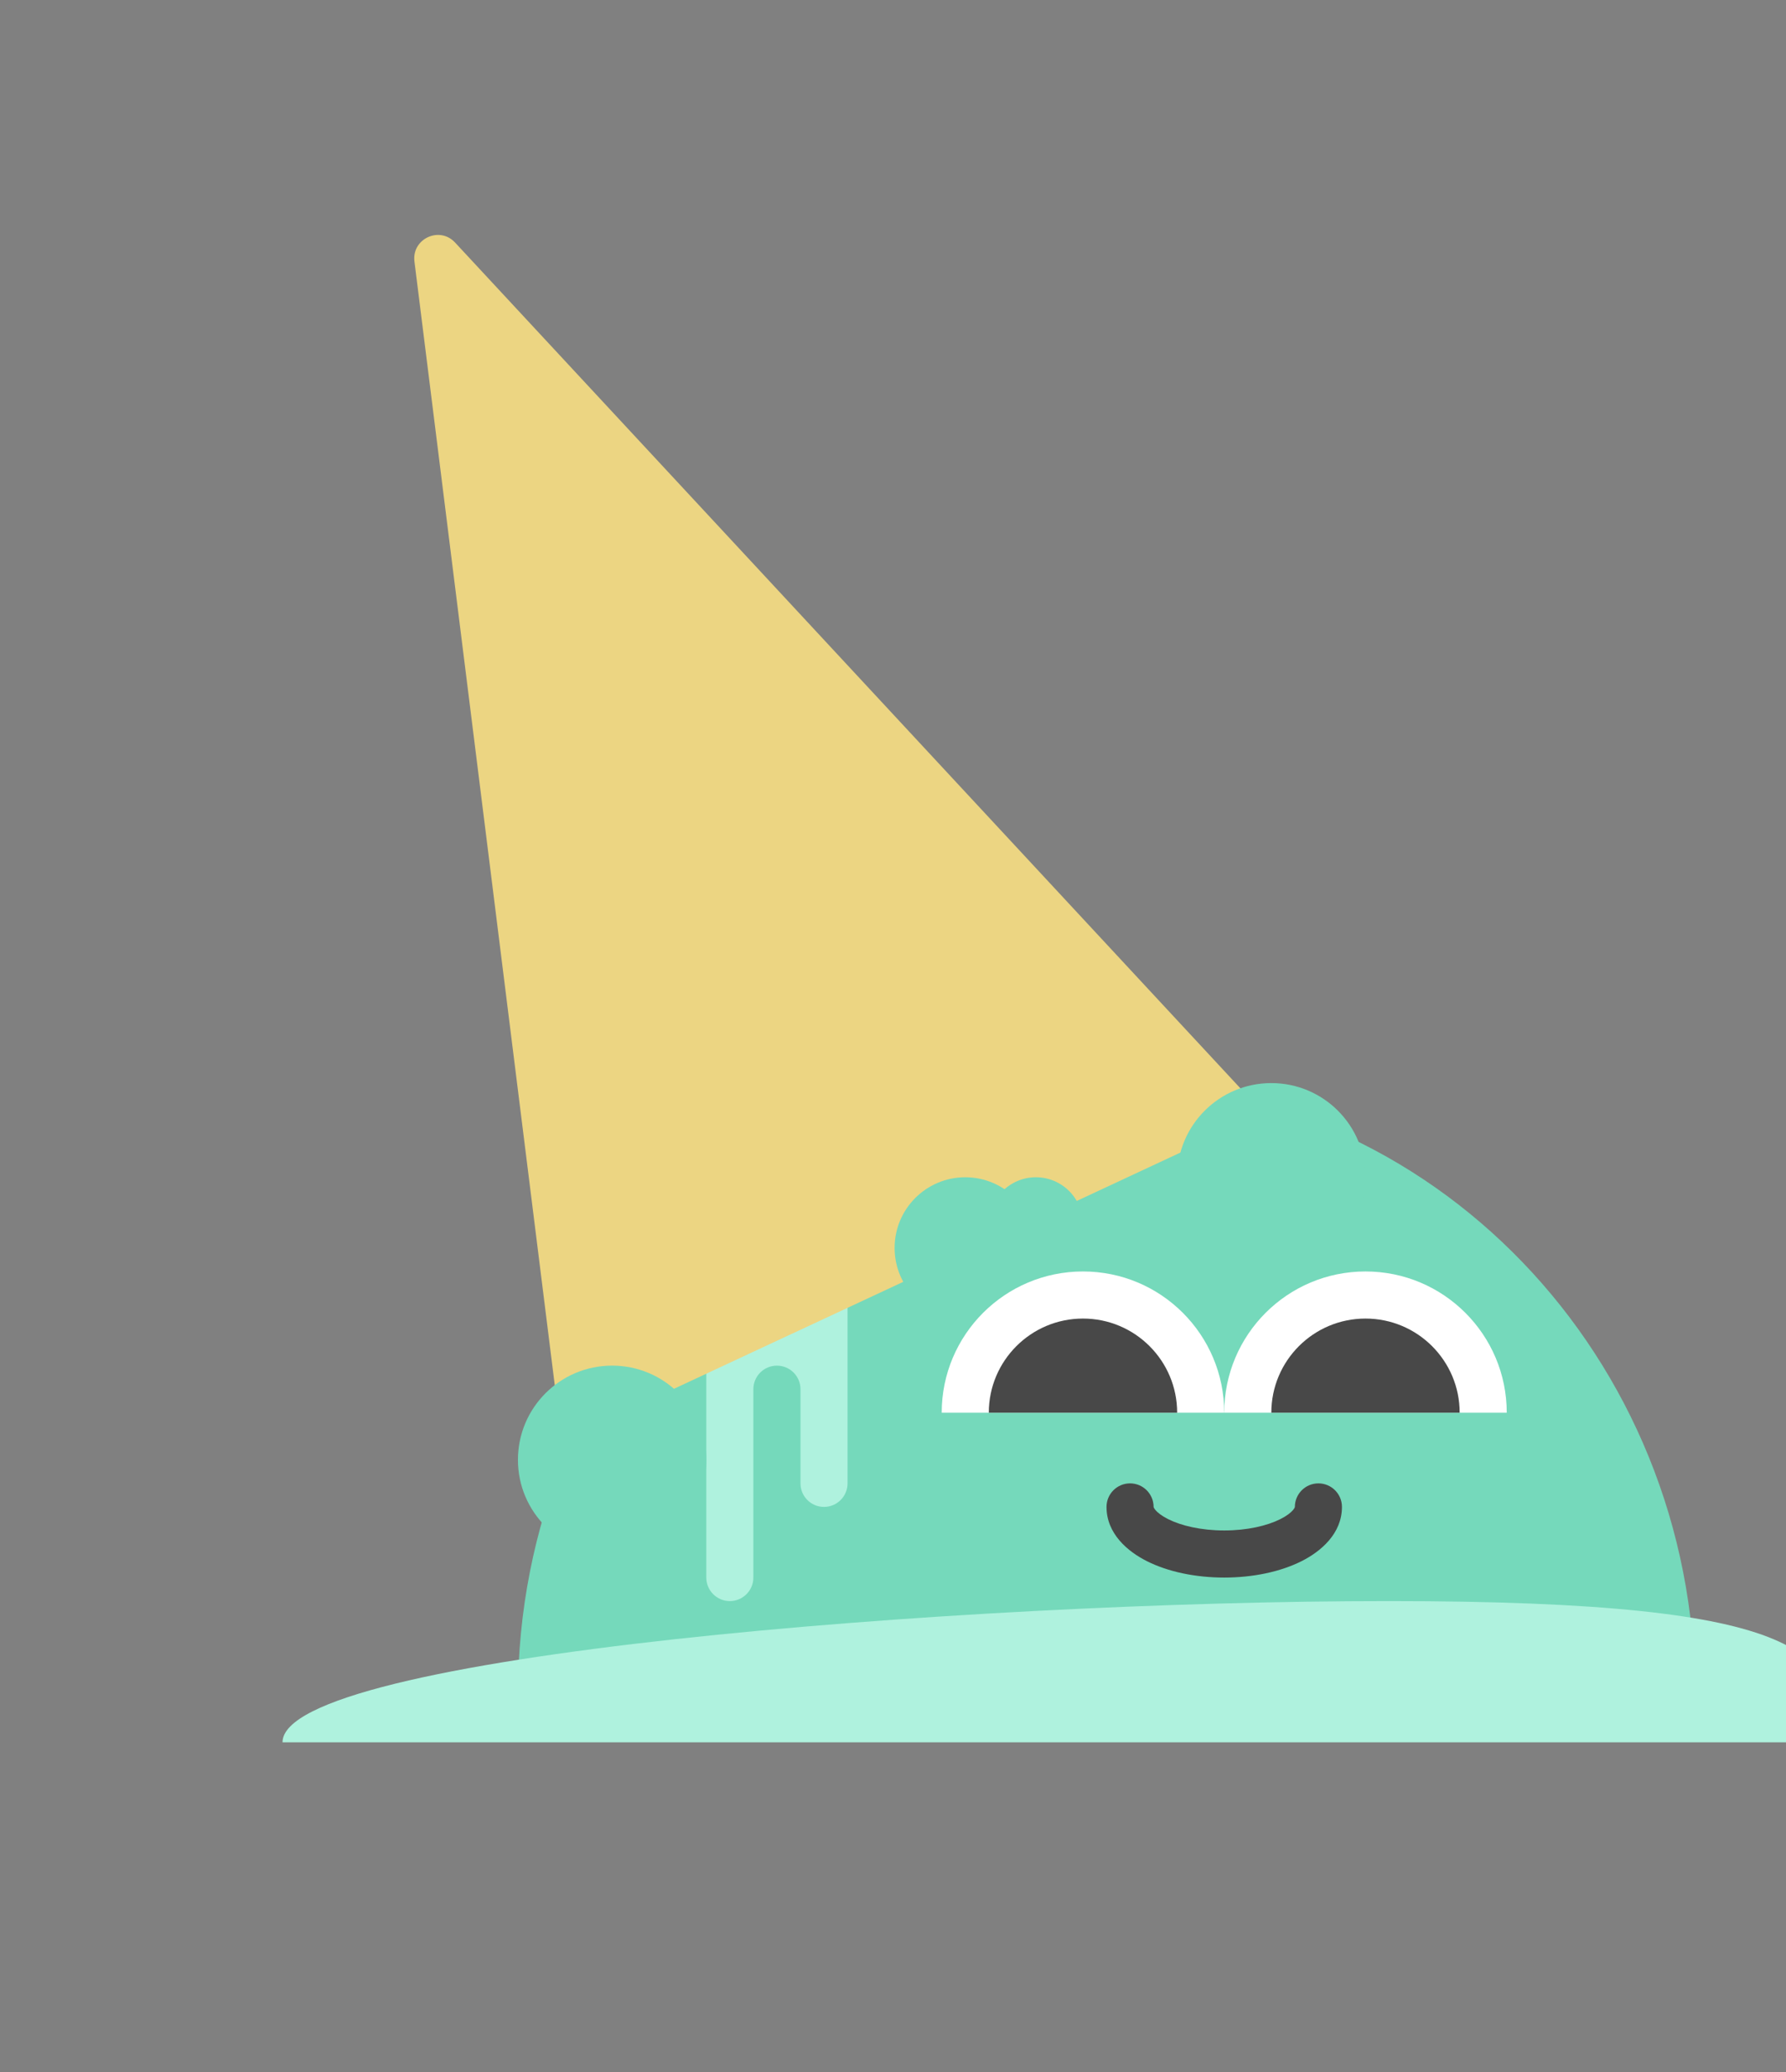 <svg width="100" height="116" viewBox="0 0 100 116" fill="none" xmlns="http://www.w3.org/2000/svg">
<rect x="0" y="0" width="100" height="116" fill="#808080" stroke="none"/>
<path d="M61.955 60.636C43.754 60.636 29 75.981 29 94.909H94.909C94.909 75.981 80.155 60.636 61.955 60.636Z" fill="#75D9BB"/>
<path d="M42.182 77.773V88.318C42.182 89.046 41.592 89.636 40.864 89.636C40.136 89.636 39.546 89.046 39.546 88.318V71.182H47.455V83.046C47.455 83.773 46.865 84.364 46.137 84.364C45.409 84.364 44.819 83.773 44.819 83.046V77.773C44.819 77.045 44.228 76.455 43.5 76.455C42.772 76.455 42.182 77.045 42.182 77.773Z" fill="#AFF2DE"/>
<path d="M23.205 14.639C23.047 13.369 24.608 12.641 25.479 13.578L70.768 62.347L31.453 80.68L23.205 14.639Z" fill="#ECD582"/>
<path d="M76.455 71.182C72.087 71.182 68.546 74.723 68.546 79.091H84.364C84.364 74.723 80.823 71.182 76.455 71.182Z" fill="white"/>
<path d="M76.455 73.819C73.543 73.819 71.183 76.18 71.183 79.091H81.728C81.728 76.18 79.367 73.819 76.455 73.819Z" fill="#484848"/>
<circle cx="71.182" cy="65.909" r="5.273" fill="#75D9BB"/>
<circle cx="58" cy="68.545" r="2.636" fill="#75D9BB"/>
<circle cx="54.045" cy="69.864" r="3.955" fill="#75D9BB"/>
<circle cx="34.273" cy="81.727" r="5.273" fill="#75D9BB"/>
<path d="M60.637 71.182C56.269 71.182 52.727 74.723 52.727 79.091H68.546C68.546 74.723 65.005 71.182 60.637 71.182Z" fill="white"/>
<path d="M60.637 73.819C57.725 73.819 55.364 76.18 55.364 79.091H65.91C65.91 76.18 63.549 73.819 60.637 73.819Z" fill="#484848"/>
<path d="M77.773 89.636C53.748 89.636 15.818 92.692 15.818 97.545H102.818C102.818 92.692 101.797 89.636 77.773 89.636Z" fill="#AFF2DE"/>
<path d="M61.955 84.364C61.955 83.636 62.545 83.046 63.273 83.046C64.001 83.046 64.591 83.636 64.591 84.364H61.955ZM72.501 84.364C72.501 83.636 73.091 83.046 73.819 83.046C74.547 83.046 75.137 83.636 75.137 84.364H72.501ZM64.591 84.364L64.592 84.371C64.592 84.371 64.595 84.383 64.6 84.396C64.611 84.422 64.636 84.471 64.694 84.539C64.814 84.681 65.04 84.865 65.407 85.049C66.142 85.417 67.25 85.682 68.546 85.682V88.319C66.93 88.319 65.401 87.994 64.228 87.407C63.134 86.86 61.955 85.86 61.955 84.364H64.591ZM68.546 85.682C69.842 85.682 70.95 85.417 71.685 85.049C72.052 84.865 72.278 84.681 72.398 84.539C72.456 84.471 72.481 84.422 72.492 84.396C72.497 84.383 72.5 84.371 72.5 84.371L72.501 84.364H75.137C75.137 85.86 73.958 86.86 72.864 87.407C71.691 87.994 70.162 88.319 68.546 88.319V85.682Z" fill="#484848"/>
</svg>
